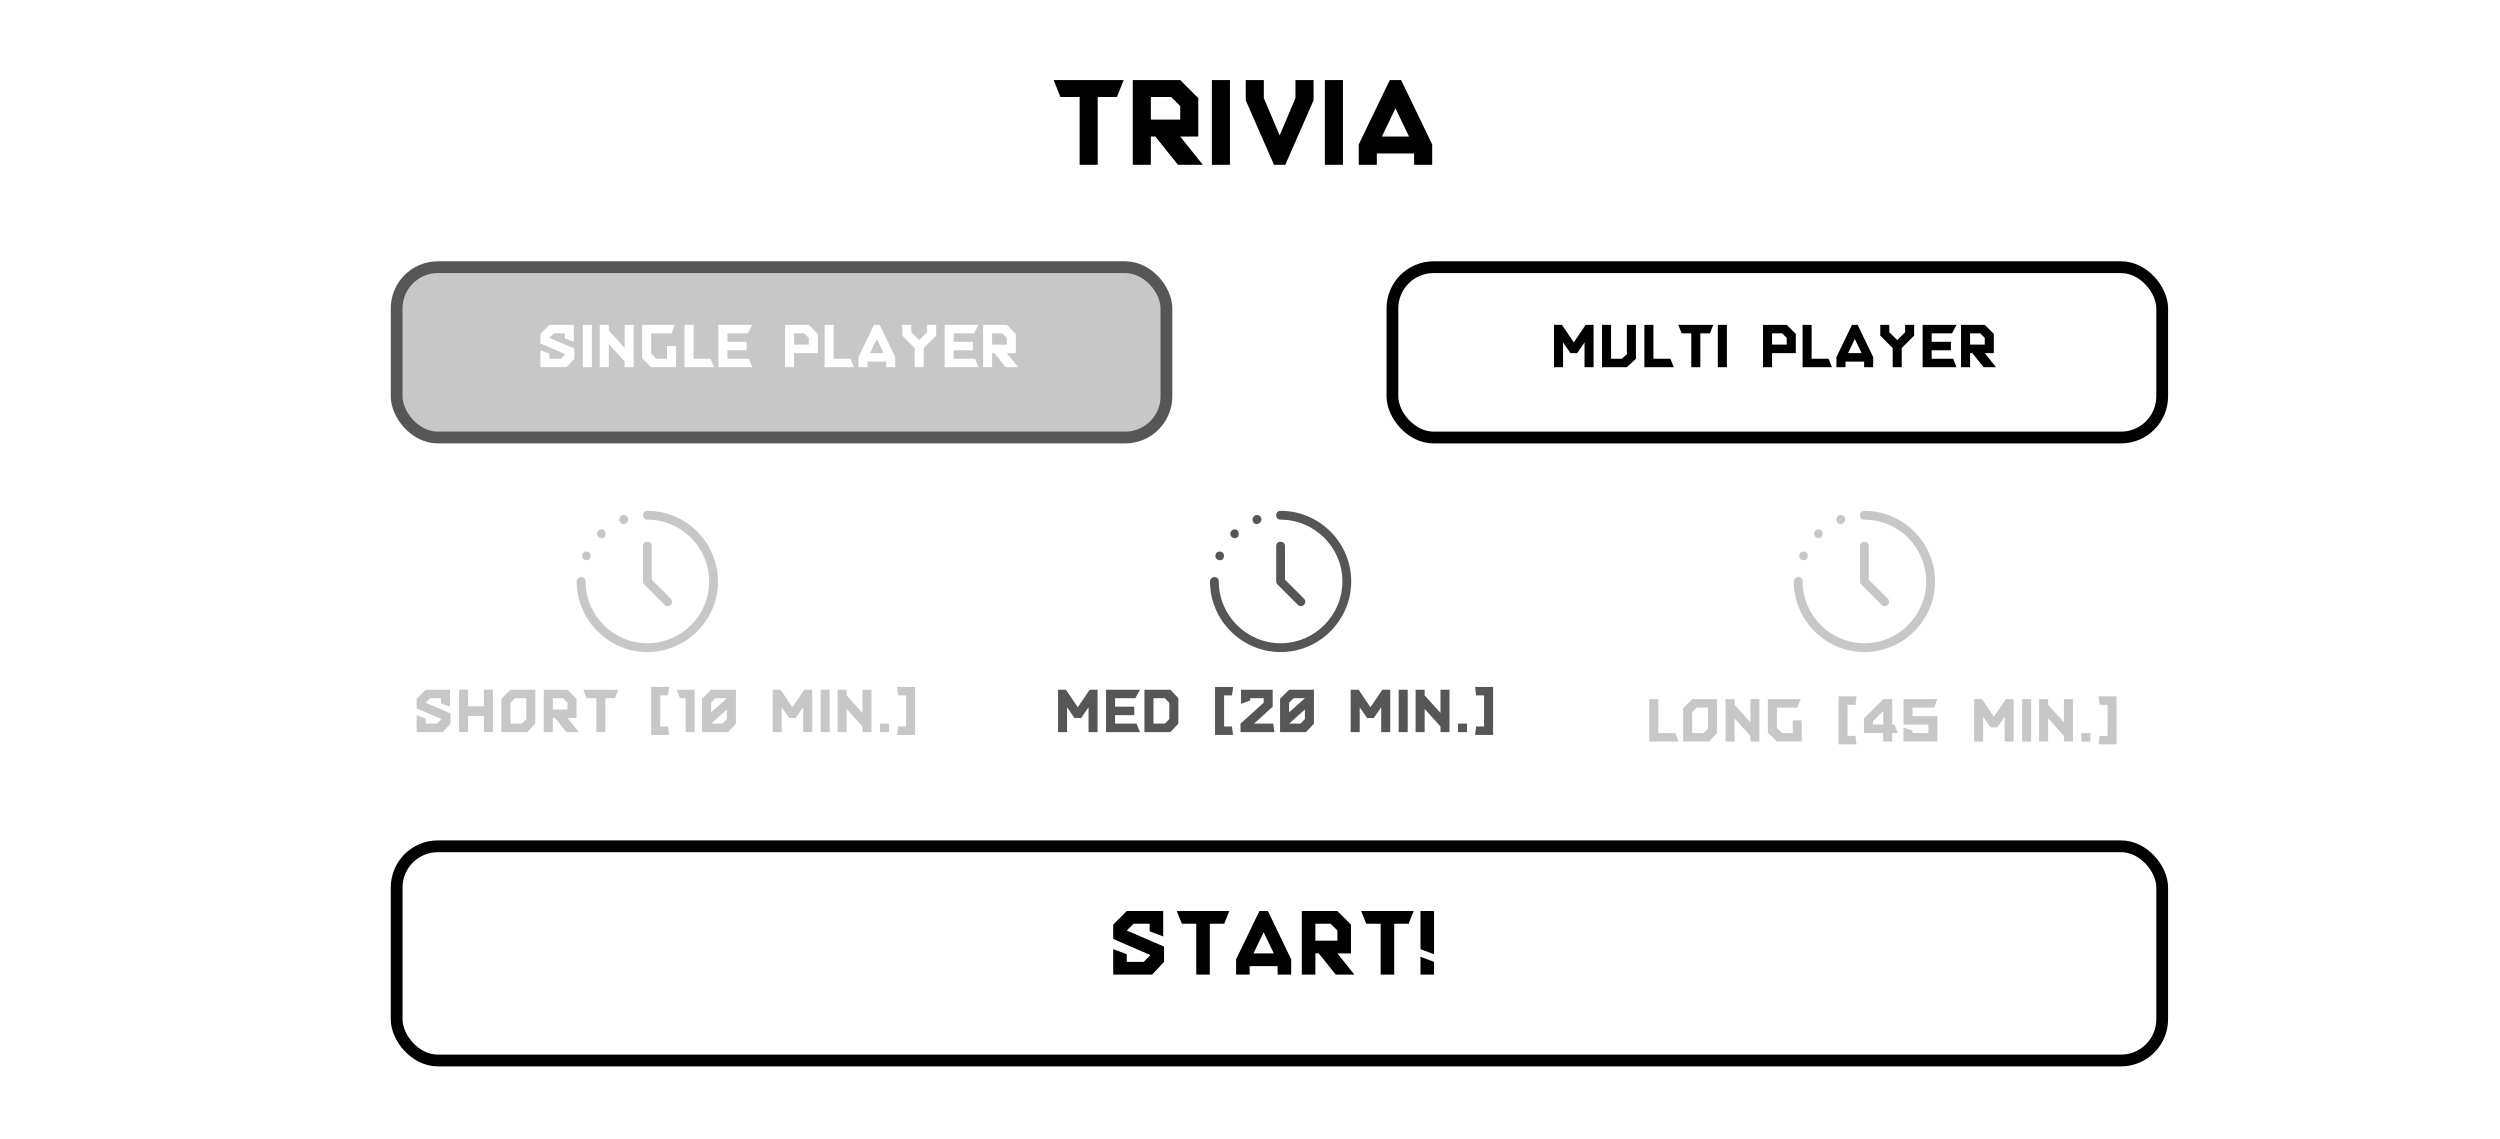 <svg width="1062" height="484" viewBox="0 0 1062 484" fill="none" xmlns="http://www.w3.org/2000/svg">
<rect width="1062" height="484" fill="white"/>
<path d="M305 247C305 230.5 291.5 217 275 217C273.875 217 273.125 217.75 273.125 218.875C273.125 220 273.875 220.75 275 220.75C289.438 220.75 301.25 232.562 301.25 247C301.25 261.438 289.438 273.25 275 273.25C260.562 273.25 248.75 261.438 248.75 247C248.75 245.875 248 245.125 246.875 245.125C246.125 245.125 245.375 245.688 245.188 246.25C245 246.438 245 246.812 245 247C245 263.5 258.5 277 275 277C291.5 277 305 263.5 305 247Z" fill="#C7C7C7"/>
<path d="M249.125 238C249.875 238 250.625 237.625 250.813 236.875C251.188 235.938 250.813 234.813 249.875 234.438C248.938 234.063 247.813 234.438 247.438 235.375C247.063 236.313 247.438 237.438 248.375 237.813C248.563 237.813 248.75 238 249.125 238Z" fill="#C7C7C7"/>
<path d="M264.875 222.625C265.063 222.625 265.25 222.625 265.625 222.437C266.563 222.062 267.125 220.937 266.75 220C266.375 219.062 265.25 218.5 264.313 218.875C263.375 219.25 262.813 220.375 263.188 221.312C263.375 222.25 264.125 222.625 264.875 222.625Z" fill="#C7C7C7"/>
<path d="M256.813 225.438C256.063 224.688 254.938 224.688 254.188 225.438C253.438 226.188 253.438 227.312 254.188 228.062C254.562 228.437 255.125 228.625 255.5 228.625C256.063 228.625 256.438 228.437 256.813 228.062C257.375 227.5 257.375 226.188 256.813 225.438Z" fill="#C7C7C7"/>
<path d="M275 230.125C273.875 230.125 273.125 230.875 273.125 232V247C273.125 247.188 273.125 247.562 273.313 247.75C273.5 247.938 273.5 248.125 273.687 248.313L282.312 256.937C282.687 257.312 283.25 257.5 283.625 257.5C284 257.5 284.562 257.312 284.937 256.937C285.687 256.187 285.687 255.062 284.937 254.312L276.875 246.25V232C276.875 230.875 276.125 230.125 275 230.125Z" fill="#C7C7C7"/>
<g filter="url(#filter0_d)">
<path d="M458.626 66V37.2H450.466L447.586 30H477.346L474.466 37.2H466.306V66H458.626ZM481.195 30H501.355L509.035 37.68V54H501.355L510.955 66H500.395L490.795 54H488.875V66H481.195V30ZM488.875 46.8H501.355V41.04L497.515 37.2H488.875V46.8ZM514.805 66V30H522.485V66H514.805ZM543.595 53.52L550.315 37.68V30H557.995V38.64L545.995 66H541.195L529.195 38.64V30H536.875V37.68L543.595 53.52ZM562.805 66V30H570.485V66H562.805ZM608.395 57.36V66H600.715V61.2H584.875V66H577.195V57.36L590.395 30H595.195L608.395 57.36ZM587.035 54H598.555L592.795 42L587.035 54Z" fill="black"/>
</g>
<path d="M180.84 298.52L191.4 303.08V307.4L188.04 311H177V303.8L180.84 305.24V307.4H185.64L187.56 305.48L177 300.92V296.84L180.84 293H191.16V300.2L187.32 298.76V296.6H182.76L180.84 298.52ZM198.84 311V304.16H205.56V311H209.4V293H205.56V300.08H198.84V293H195V311H198.84ZM213 296.84L216.84 293H227.4V307.4L224.04 311H213V296.84ZM216.84 307.4H221.64L223.56 305.48V296.6H218.76L216.84 298.52V307.4ZM231 293H241.08L244.92 296.84V305H241.08L245.88 311H240.6L235.8 305H234.84V311H231V293ZM234.84 301.4H241.08V298.52L239.16 296.6H234.84V301.4ZM253.325 311V296.6H249.245L247.805 293H262.685L261.245 296.6H257.165V311H253.325ZM284.289 291.8H276.609V312.2H284.289C284.273 312.2 284.233 312.008 284.169 311.624C284.121 311.256 284.073 310.848 284.025 310.4C283.961 309.872 283.889 309.272 283.809 308.6H280.449V295.4H283.809L284.289 291.8ZM287.414 293H295.094V311H291.254V296.6H288.854L287.414 293ZM298.219 296.84L302.059 293H312.619V307.4L309.259 311H298.219V296.84ZM302.059 302.6L308.779 296.6H303.979L302.059 298.52V302.6ZM302.059 307.4H306.859L308.779 305.48V301.4L302.059 307.4ZM328.219 311V293H331.579L336.619 300.44L341.659 293H345.019V311H341.179V300.44L338.059 305H335.179L332.059 300.44V311H328.219ZM348.609 311V293H352.449V311H348.609ZM355.805 311V293H359.645V295.4L366.365 302.84V293H370.205V311H366.365V308.6L359.645 301.16V311H355.805ZM373.805 311V307.4H377.645V311C377.645 311.016 377.549 311.024 377.357 311.024C377.165 311.024 376.933 311.024 376.661 311.024C376.373 311.024 376.061 311.024 375.725 311.024C375.389 311.024 375.085 311.024 374.813 311.024C374.477 311.008 374.141 311 373.805 311ZM381.528 295.4H384.888V308.6H381.528C381.448 309.272 381.376 309.872 381.312 310.4C381.28 310.72 381.248 310.968 381.216 311.144C381.2 311.336 381.176 311.504 381.144 311.648C381.128 311.808 381.112 311.936 381.096 312.032C381.08 312.144 381.064 312.2 381.048 312.2H388.728V291.8H381.048L381.528 295.4Z" fill="#C7C7C7"/>
<path d="M574 247C574 230.5 560.5 217 544 217C542.875 217 542.125 217.75 542.125 218.875C542.125 220 542.875 220.75 544 220.75C558.438 220.75 570.25 232.562 570.25 247C570.25 261.438 558.438 273.25 544 273.25C529.562 273.25 517.75 261.438 517.75 247C517.75 245.875 517 245.125 515.875 245.125C515.125 245.125 514.375 245.688 514.188 246.25C514 246.438 514 246.812 514 247C514 263.5 527.5 277 544 277C560.5 277 574 263.5 574 247Z" fill="#565656"/>
<path d="M518.125 238C518.875 238 519.625 237.625 519.813 236.875C520.188 235.938 519.813 234.813 518.875 234.438C517.938 234.063 516.813 234.438 516.438 235.375C516.063 236.313 516.438 237.438 517.375 237.813C517.563 237.813 517.75 238 518.125 238Z" fill="#565656"/>
<path d="M533.875 222.625C534.063 222.625 534.25 222.625 534.625 222.437C535.563 222.062 536.125 220.937 535.75 220C535.375 219.062 534.25 218.5 533.313 218.875C532.375 219.25 531.813 220.375 532.188 221.312C532.375 222.25 533.125 222.625 533.875 222.625Z" fill="#565656"/>
<path d="M525.813 225.438C525.063 224.688 523.938 224.688 523.188 225.438C522.438 226.188 522.438 227.312 523.188 228.062C523.562 228.437 524.125 228.625 524.5 228.625C525.063 228.625 525.438 228.437 525.813 228.062C526.375 227.5 526.375 226.188 525.813 225.438Z" fill="#565656"/>
<path d="M544 230.125C542.875 230.125 542.125 230.875 542.125 232V247C542.125 247.188 542.125 247.562 542.313 247.75C542.5 247.938 542.5 248.125 542.687 248.313L551.312 256.937C551.687 257.312 552.25 257.5 552.625 257.5C553 257.5 553.562 257.312 553.937 256.937C554.687 256.187 554.687 255.062 553.937 254.312L545.875 246.25V232C545.875 230.875 545.125 230.125 544 230.125Z" fill="#565656"/>
<path d="M449.453 311V293H452.813L457.853 300.44L462.893 293H466.253V311H462.413V300.44L459.293 305H456.413L453.293 300.44V311H449.453ZM469.844 311H484.244L482.804 307.4H473.684V303.8H481.844V300.2H473.684V296.6H482.324L484.244 293H469.844V311ZM486.156 293H497.196L500.556 296.6V307.4L497.196 311H486.156V293ZM489.996 307.4H494.796L496.716 305.48V298.52L494.796 296.6H489.996V307.4ZM523.836 291.8H516.156V312.2H523.836C523.82 312.2 523.78 312.008 523.716 311.624C523.668 311.256 523.62 310.848 523.572 310.4C523.508 309.872 523.436 309.272 523.356 308.6H519.996V295.4H523.356L523.836 291.8ZM541.361 311H526.961V307.4L536.801 298.52V296.6H531.041V297.56L527.201 299V293H540.641V300.2L532.721 307.4H540.881L541.361 311ZM543.766 296.84L547.606 293H558.166V307.4L554.806 311H543.766V296.84ZM547.606 302.6L554.326 296.6H549.526L547.606 298.52V302.6ZM547.606 307.4H552.406L554.326 305.48V301.4L547.606 307.4ZM573.766 311V293H577.126L582.166 300.44L587.206 293H590.566V311H586.726V300.44L583.606 305H580.726L577.606 300.44V311H573.766ZM594.156 311V293H597.996V311H594.156ZM601.352 311V293H605.192V295.4L611.912 302.84V293H615.752V311H611.912V308.6L605.192 301.16V311H601.352ZM619.352 311V307.4H623.192V311C623.192 311.016 623.096 311.024 622.904 311.024C622.712 311.024 622.48 311.024 622.208 311.024C621.92 311.024 621.608 311.024 621.272 311.024C620.936 311.024 620.632 311.024 620.36 311.024C620.024 311.008 619.688 311 619.352 311ZM627.075 295.4H630.435V308.6H627.075C626.995 309.272 626.923 309.872 626.859 310.4C626.827 310.72 626.795 310.968 626.763 311.144C626.747 311.336 626.723 311.504 626.691 311.648C626.675 311.808 626.659 311.936 626.643 312.032C626.627 312.144 626.611 312.2 626.595 312.2H634.275V291.8H626.595L627.075 295.4Z" fill="#565656"/>
<path d="M822 247C822 230.5 808.5 217 792 217C790.875 217 790.125 217.75 790.125 218.875C790.125 220 790.875 220.75 792 220.75C806.438 220.75 818.25 232.562 818.25 247C818.25 261.438 806.438 273.25 792 273.25C777.562 273.25 765.75 261.438 765.75 247C765.75 245.875 765 245.125 763.875 245.125C763.125 245.125 762.375 245.688 762.188 246.25C762 246.438 762 246.812 762 247C762 263.5 775.5 277 792 277C808.5 277 822 263.5 822 247Z" fill="#C7C7C7"/>
<path d="M766.125 238C766.875 238 767.625 237.625 767.813 236.875C768.188 235.938 767.813 234.813 766.875 234.438C765.938 234.063 764.813 234.438 764.438 235.375C764.063 236.313 764.438 237.438 765.375 237.813C765.563 237.813 765.75 238 766.125 238Z" fill="#C7C7C7"/>
<path d="M781.875 222.625C782.063 222.625 782.25 222.625 782.625 222.437C783.563 222.062 784.125 220.937 783.75 220C783.375 219.062 782.25 218.5 781.313 218.875C780.375 219.25 779.813 220.375 780.188 221.312C780.375 222.25 781.125 222.625 781.875 222.625Z" fill="#C7C7C7"/>
<path d="M773.813 225.438C773.063 224.688 771.938 224.688 771.188 225.438C770.438 226.188 770.438 227.312 771.188 228.062C771.562 228.437 772.125 228.625 772.5 228.625C773.063 228.625 773.438 228.437 773.813 228.062C774.375 227.5 774.375 226.188 773.813 225.438Z" fill="#C7C7C7"/>
<path d="M792 230.125C790.875 230.125 790.125 230.875 790.125 232V247C790.125 247.188 790.125 247.562 790.313 247.75C790.5 247.938 790.5 248.125 790.687 248.313L799.312 256.937C799.687 257.312 800.25 257.5 800.625 257.5C801 257.5 801.562 257.312 801.937 256.937C802.687 256.187 802.687 255.062 801.937 254.312L793.875 246.25V232C793.875 230.875 793.125 230.125 792 230.125Z" fill="#C7C7C7"/>
<path d="M700.609 315V297H704.449V311.4H711.649L713.089 315H700.609ZM715 300.84L718.84 297H729.4V311.4L726.04 315H715V300.84ZM718.84 311.4H723.64L725.56 309.48V300.6H720.76L718.84 302.52V311.4ZM733 315V297H736.84V299.4L743.56 306.84V297H747.4V315H743.56V312.6L736.84 305.16V315H733ZM751 297V311.16L754.84 315H765.4V306H761.56V311.4H757L754.84 309.24V300.6H763.48L764.92 297H751ZM788.68 295.8H781V316.2H788.68C788.664 316.2 788.624 316.008 788.56 315.624C788.512 315.256 788.464 314.848 788.416 314.4C788.352 313.872 788.28 313.272 788.2 312.6H784.84V299.4H788.2L788.68 295.8ZM791.805 311.4V305.16L799.965 297H803.805V307.8H804.765L806.205 311.4H803.805V315H799.965V311.4H791.805ZM795.645 307.8C795.677 307.8 795.797 307.8 796.005 307.8C796.229 307.784 796.493 307.776 796.797 307.776C797.117 307.776 797.461 307.776 797.829 307.776C798.197 307.76 798.533 307.752 798.837 307.752C799.157 307.752 799.413 307.752 799.605 307.752C799.813 307.752 799.933 307.768 799.965 307.8C799.981 307.816 799.989 307.744 799.989 307.584C800.005 307.424 800.013 307.216 800.013 306.96C800.013 306.688 800.013 306.384 800.013 306.048C800.013 305.696 800.013 305.336 800.013 304.968C799.997 304.12 799.981 303.144 799.965 302.04L795.645 306.36C795.629 306.632 795.621 306.872 795.621 307.08C795.621 307.272 795.621 307.44 795.621 307.584C795.621 307.728 795.629 307.8 795.645 307.8ZM819.169 307.8V311.4H812.449V310.44L808.609 309V315H823.009V304.2H812.449V300.6H821.569L823.009 297H808.609V307.8H819.169ZM838.609 315V297H841.969L847.009 304.44L852.049 297H855.409V315H851.569V304.44L848.449 309H845.569L842.449 304.44V315H838.609ZM859 315V297H862.84V315H859ZM866.195 315V297H870.035V299.4L876.755 306.84V297H880.595V315H876.755V312.6L870.035 305.16V315H866.195ZM884.195 315V311.4H888.035V315C888.035 315.016 887.939 315.024 887.747 315.024C887.555 315.024 887.323 315.024 887.051 315.024C886.763 315.024 886.451 315.024 886.115 315.024C885.779 315.024 885.475 315.024 885.203 315.024C884.867 315.008 884.531 315 884.195 315ZM891.919 299.4H895.279V312.6H891.919C891.839 313.272 891.767 313.872 891.703 314.4C891.671 314.72 891.639 314.968 891.607 315.144C891.591 315.336 891.567 315.504 891.535 315.648C891.519 315.808 891.503 315.936 891.487 316.032C891.471 316.144 891.455 316.2 891.439 316.2H899.119V295.8H891.439L891.919 299.4Z" fill="#C7C7C7"/>
<rect x="168.5" y="113.5" width="327" height="72.359" rx="17.5" fill="#C7C7C7" stroke="#565656" stroke-width="5"/>
<path d="M233.43 143.52L243.99 148.08V152.4L240.63 156H229.59V148.8L233.43 150.24V152.4H238.23L240.15 150.48L229.59 145.92V141.84L233.43 138H243.75V145.2L239.91 143.76V141.6H235.35L233.43 143.52ZM247.59 156V138H251.43V156H247.59ZM254.785 156V138H258.625V140.4L265.345 147.84V138H269.185V156H265.345V153.6L258.625 146.16V156H254.785ZM272.785 138V152.16L276.625 156H287.185V147H283.345V152.4H278.785L276.625 150.24V141.6H285.265L286.705 138H272.785ZM290.785 156V138H294.625V152.4H301.825L303.265 156H290.785ZM305.176 156H319.576L318.136 152.4H309.016V148.8H317.176V145.2H309.016V141.6H317.656L319.576 138H305.176V156ZM333.488 138H343.568L347.408 141.84V150H337.328V156H333.488V138ZM337.328 146.4H343.568C343.552 146.016 343.544 145.648 343.544 145.296C343.544 144.96 343.544 144.64 343.544 144.336C343.544 144.016 343.552 143.744 343.568 143.52L341.648 141.6H337.328V146.4ZM350.293 156V138H354.133V152.4H361.333L362.773 156H350.293ZM380.284 151.68V156H376.444V153.6H368.524V156H364.684V151.68L371.284 138H373.684L380.284 151.68ZM369.604 150H375.364L372.484 144L369.604 150ZM388.573 156V147.84L383.293 142.56V138H387.133V141.12L390.493 144.48L393.853 141.12V138H397.693V142.56L392.413 147.84V156H388.573ZM401.293 156H415.693L414.253 152.4H405.133V148.8H413.293V145.2H405.133V141.6H413.773L415.693 138H401.293V156ZM417.605 138H427.685L431.525 141.84V150H427.685L432.485 156H427.205L422.405 150H421.445V156H417.605V138ZM421.445 146.4H427.685V143.52L425.765 141.6H421.445V146.4Z" fill="white"/>
<rect x="168.5" y="359.5" width="750" height="91" rx="17.5" fill="white" stroke="black" stroke-width="5"/>
<path d="M478.649 395.28L494.489 402.12V408.6L489.449 414H472.889V403.2L478.649 405.36V408.6H485.849L488.729 405.72L472.889 398.88V392.76L478.649 387H494.129V397.8L488.369 395.64V392.4H481.529L478.649 395.28ZM508.169 414V392.4H502.049L499.889 387H522.209L520.049 392.4H513.929V414H508.169ZM548.496 407.52V414H542.736V410.4H530.856V414H525.096V407.52L534.996 387H538.596L548.496 407.52ZM532.476 405H541.116L536.796 396L532.476 405ZM553.01 387H568.13L573.89 392.76V405H568.13L575.33 414H567.41L560.21 405H558.77V414H553.01V387ZM558.77 399.6H568.13V395.28L565.25 392.4H558.77V399.6ZM586.497 414V392.4H580.377L578.217 387H600.537L598.377 392.4H592.257V414H586.497ZM609.184 414V408.6L603.424 406.44V414H609.184ZM609.184 405.36V387H603.424V403.2L609.184 405.36Z" fill="black"/>
<rect x="591.5" y="113.5" width="327" height="72.359" rx="17.5" fill="white" stroke="black" stroke-width="5"/>
<path d="M660.148 156V138H663.508L668.548 145.44L673.588 138H676.948V156H673.108V145.44L669.988 150H667.108L663.988 145.44V156H660.148ZM680.539 156H691.099L694.939 152.4V138H691.099V150.48L688.939 152.4H684.379V138H680.539V156ZM698.539 156V138H702.379V152.4H709.579L711.019 156H698.539ZM718.45 156V141.6H714.37L712.93 138H727.81L726.37 141.6H722.29V156H718.45ZM729.734 156V138H733.574V156H729.734ZM748.93 138H759.01L762.85 141.84V150H752.77V156H748.93V138ZM752.77 146.4H759.01C758.994 146.016 758.986 145.648 758.986 145.296C758.986 144.96 758.986 144.64 758.986 144.336C758.986 144.016 758.994 143.744 759.01 143.52L757.09 141.6H752.77V146.4ZM765.734 156V138H769.574V152.4H776.774L778.214 156H765.734ZM795.725 151.68V156H791.885V153.6H783.965V156H780.125V151.68L786.725 138H789.125L795.725 151.68ZM785.045 150H790.805L787.925 144L785.045 150ZM804.014 156V147.84L798.734 142.56V138H802.574V141.12L805.934 144.48L809.294 141.12V138H813.134V142.56L807.854 147.84V156H804.014ZM816.734 156H831.134L829.694 152.4H820.574V148.8H828.734V145.2H820.574V141.6H829.214L831.134 138H816.734V156ZM833.047 138H843.127L846.967 141.84V150H843.127L847.927 156H842.647L837.847 150H836.887V156H833.047V138ZM836.887 146.4H843.127V143.52L841.207 141.6H836.887V146.4Z" fill="black"/>
<defs>
<filter id="filter0_d" x="443.586" y="30" width="168.809" height="44" filterUnits="userSpaceOnUse" color-interpolation-filters="sRGB">
<feFlood flood-opacity="0" result="BackgroundImageFix"/>
<feColorMatrix in="SourceAlpha" type="matrix" values="0 0 0 0 0 0 0 0 0 0 0 0 0 0 0 0 0 0 127 0"/>
<feOffset dy="4"/>
<feGaussianBlur stdDeviation="2"/>
<feColorMatrix type="matrix" values="0 0 0 0 0 0 0 0 0 0 0 0 0 0 0 0 0 0 0.25 0"/>
<feBlend mode="normal" in2="BackgroundImageFix" result="effect1_dropShadow"/>
<feBlend mode="normal" in="SourceGraphic" in2="effect1_dropShadow" result="shape"/>
</filter>
</defs>
</svg>
